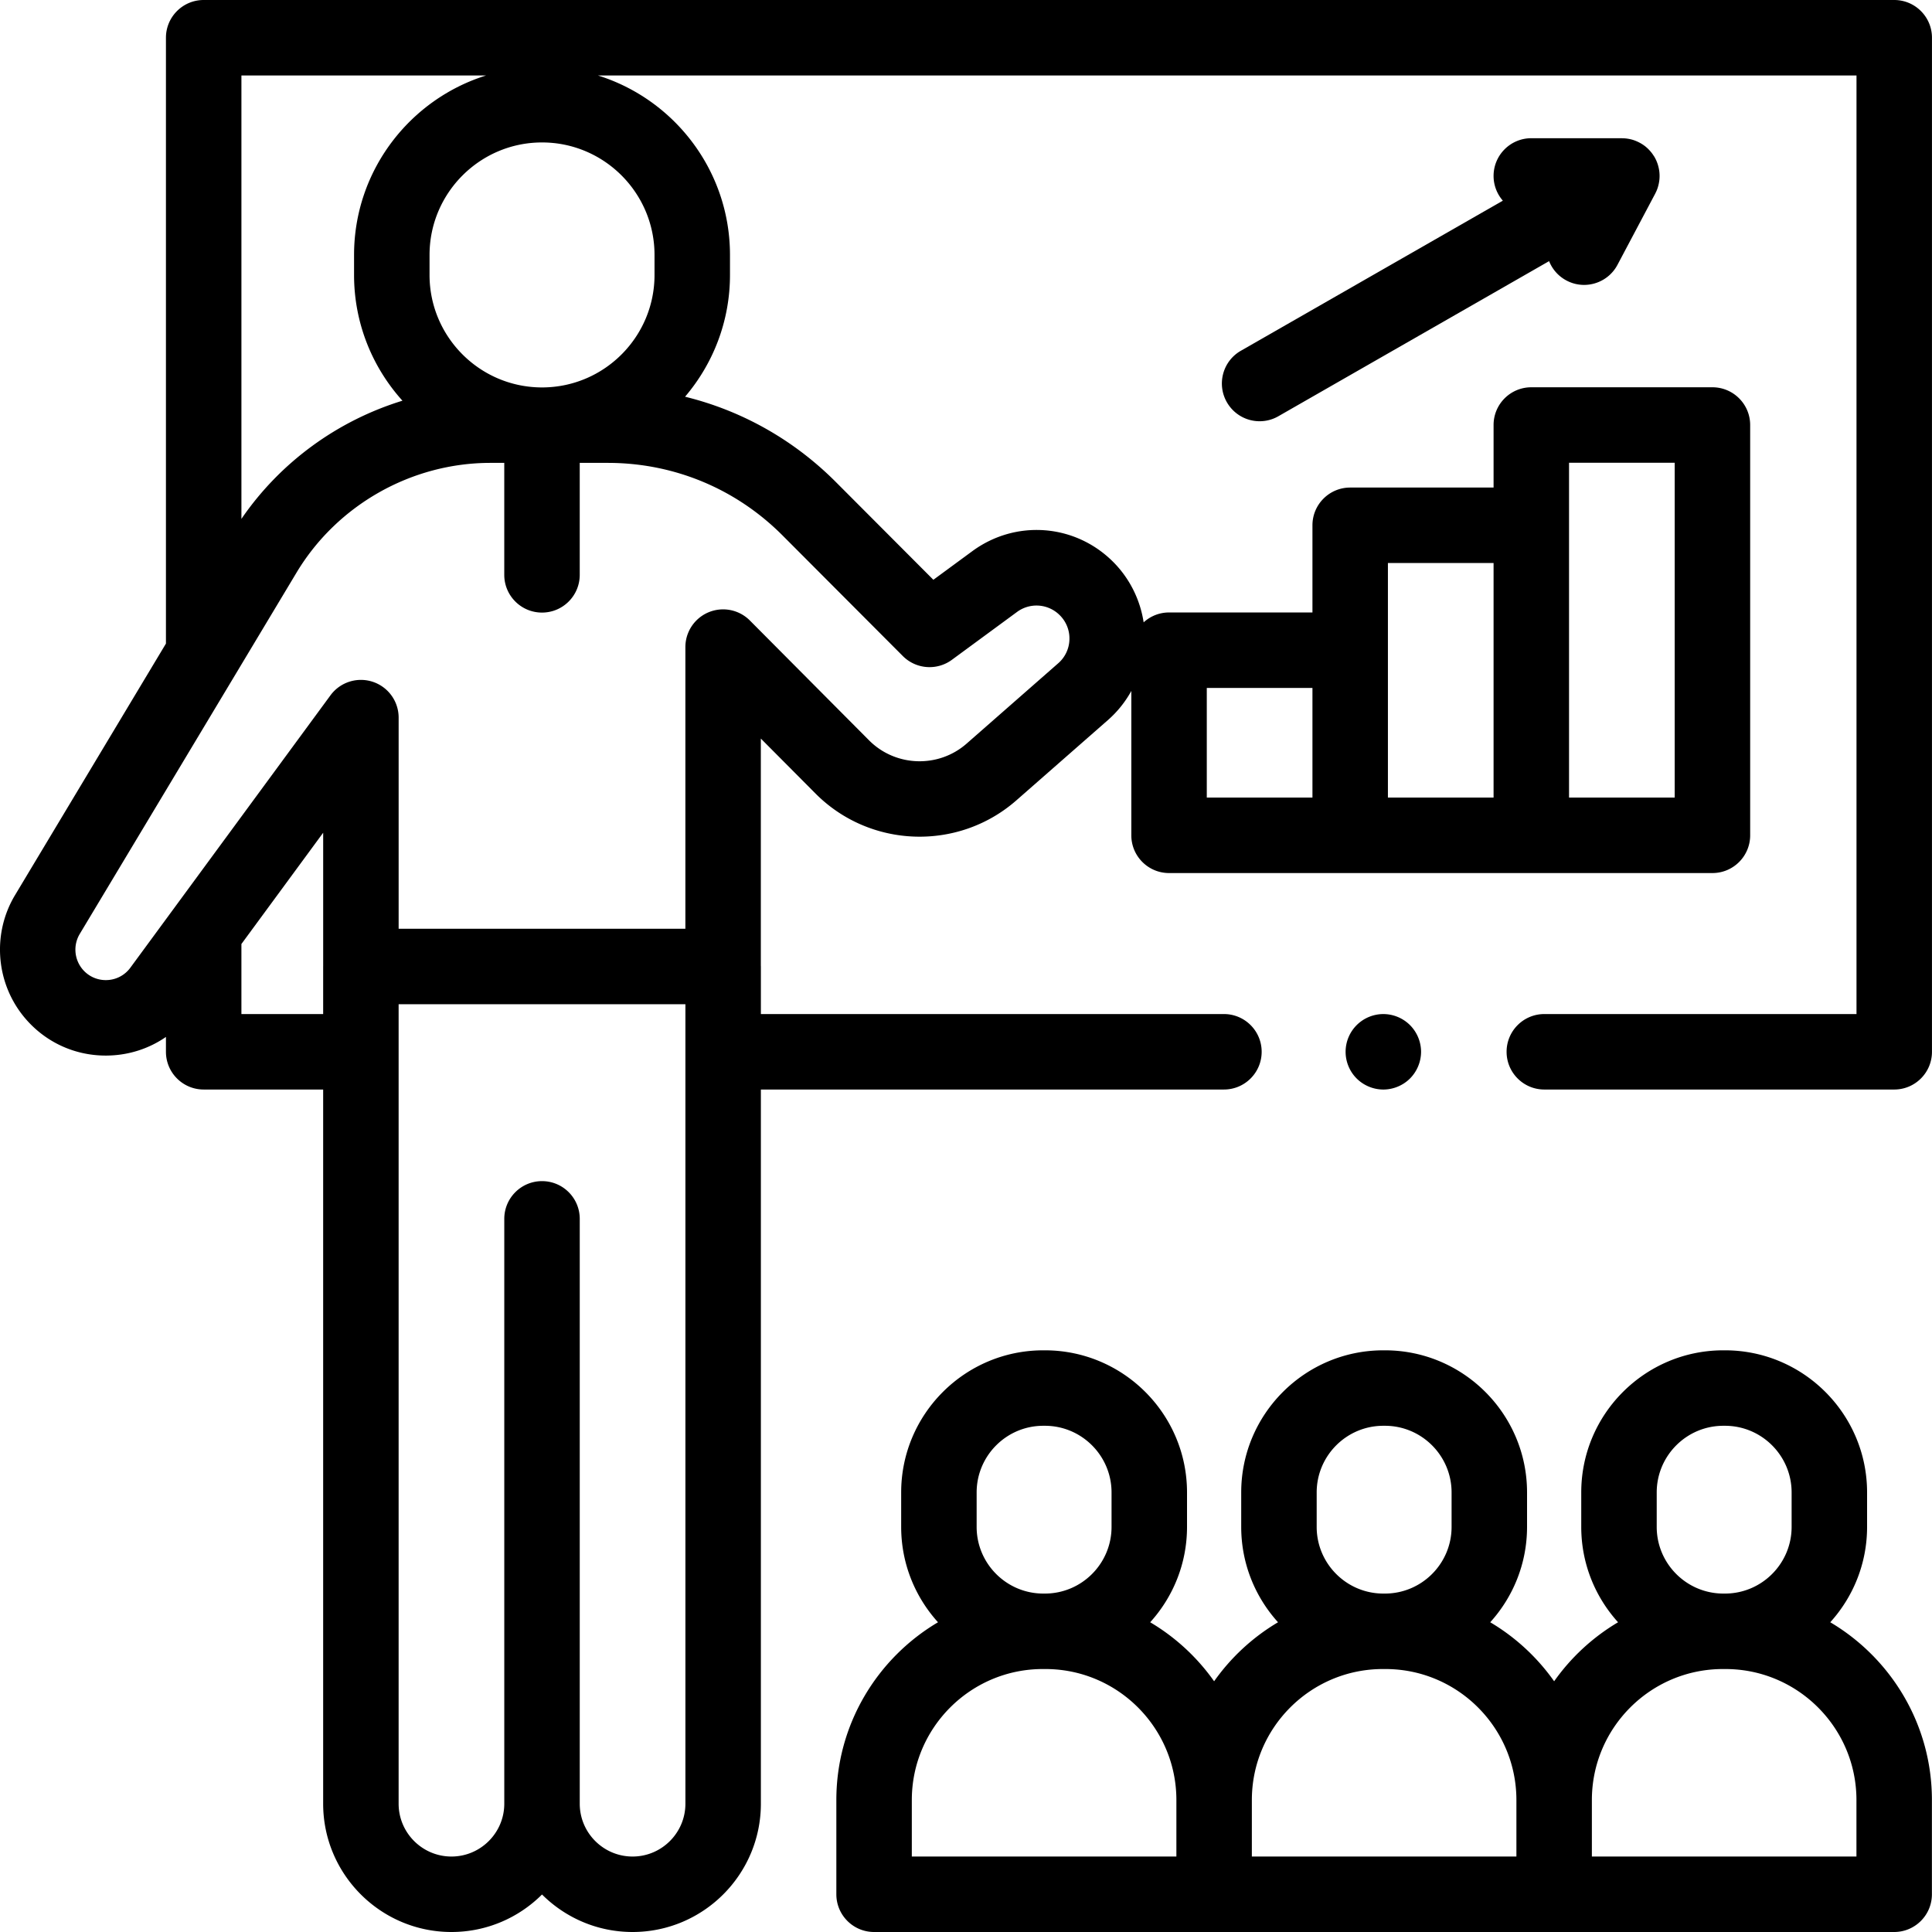 <svg height="512pt" viewBox="0 0 512 512" width="512pt" xmlns="http://www.w3.org/2000/svg"><path d="M501.992 0H53.977c-5.52 0-10 4.477-10 10v160.555l-40 66.672c-6.02 10.03-5.141 22.898 2.187 32.02 5.375 6.69 13.313 10.491 21.863 10.491.211 0 .418 0 .625-.008 5.598-.12 10.88-1.859 15.325-4.933v3.937c0 5.524 4.48 10 10 10H85.64V478c0 18.746 15.254 34 34 34 9.359 0 17.847-3.8 24-9.941 6.156 6.14 14.64 9.941 24 9.941 18.75 0 34-15.254 34-34V288.734h122.714c5.524 0 10-4.476 10-10 0-5.52-4.476-10-10-10H201.641V256.13c0-.074-.008-.145-.012-.215v-60.187l14.48 14.558c14.45 14.528 37.836 15.324 53.239 1.817l24.277-21.286a28.743 28.743 0 0 0 6.188-7.707v38.258c0 5.524 4.476 10 10 10h144c5.519 0 10-4.476 10-10V112.633c0-5.524-4.481-10-10-10h-48c-5.524 0-10 4.476-10 10v16.574h-38c-5.524 0-10 4.477-10 10v23.102h-38a9.944 9.944 0 0 0-6.735 2.62c-.926-6.066-3.77-11.757-8.18-16.124-10.105-10.012-25.757-11.16-37.226-2.739l-10.32 7.582-25.829-25.894c-11.195-11.227-24.964-18.941-39.976-22.621 7.414-8.7 11.906-19.965 11.906-32.266v-5.304c0-22.31-14.742-41.243-34.996-47.563h333.535v248.734h-82.73c-5.524 0-10 4.48-10 10 0 5.524 4.476 10 10 10h92.73c5.524 0 10-4.476 10-10V10c0-5.523-4.476-10-10-10zm-86.18 122.633h28v88.734h-28zm-48 26.574h28v62.16h-28zm-48 33.102h28v29.058h-28zM63.977 268.734v-18.562l21.668-29.492v35.351c0 .031-.004.063-.004.098v12.61H63.977zM167.64 492c-7.72 0-14-6.281-14-14V323.012c0-5.524-4.477-10-10-10-5.52 0-10 4.476-10 10V478c0 7.719-6.282 14-14 14s-14-6.281-14-14V266.125h76V478c0 7.719-6.282 14-14 14zm71.62-318.14a10.002 10.002 0 0 0 13.005.995l17.25-12.675a8.69 8.69 0 0 1 11.312.836 8.639 8.639 0 0 1 2.582 6.464 8.632 8.632 0 0 1-2.973 6.297l-24.273 21.286c-7.488 6.566-18.855 6.175-25.871-.883l-31.57-31.743a10 10 0 0 0-17.09 7.051v74.637h-75.988V190.18a9.997 9.997 0 0 0-6.883-9.504 10.006 10.006 0 0 0-11.176 3.582L34.55 256.445a8.018 8.018 0 0 1-6.328 3.29c-.063.003-.121.003-.18.003a8.005 8.005 0 0 1-6.285-3.015 8.098 8.098 0 0 1-.63-9.207l57.442-95.743c10.77-17.953 30.47-29.105 51.403-29.105h3.664v29.672c0 5.52 4.476 10 10 10 5.523 0 10-4.48 10-10v-29.672h7.433c17.496 0 33.938 6.82 46.293 19.21zM173.454 67.561v5.31c0 16.241-13.062 29.487-29.234 29.796h-1.156c-16.172-.309-29.231-13.555-29.231-29.797v-5.308c0-16.438 13.371-29.813 29.809-29.813 16.441 0 29.812 13.371 29.812 29.813zm-79.625 0v5.31c0 12.8 4.86 24.487 12.824 33.32-17.18 5.28-32.37 16.269-42.675 31.32V20h64.847c-20.254 6.324-34.996 25.254-34.996 47.563zm0 0"/><path d="M325.137 106.602a9.988 9.988 0 0 0 8.683 5.03 9.938 9.938 0 0 0 4.961-1.323l71.746-41.106a9.955 9.955 0 0 0 4.602 5.133 9.929 9.929 0 0 0 4.672 1.168c3.586 0 7.05-1.934 8.847-5.32l10-18.868c.02-.035.028-.07.047-.101.18-.352.344-.707.48-1.07.016-.04.024-.083.04-.122a9.59 9.59 0 0 0 .297-.988c.027-.117.05-.234.078-.351.058-.282.105-.563.14-.844.012-.106.028-.207.036-.313.07-.77.05-1.55-.063-2.328-.012-.094-.031-.183-.047-.277-.05-.3-.117-.598-.199-.895-.027-.097-.05-.199-.082-.297a8.826 8.826 0 0 0-.352-.976c-.02-.05-.035-.098-.054-.145-.145-.32-.301-.636-.48-.949-.02-.035-.044-.066-.063-.101-.016-.028-.028-.055-.043-.082-.043-.075-.102-.137-.145-.207-.156-.247-.32-.485-.492-.711-.078-.102-.152-.2-.234-.293-.196-.239-.403-.461-.614-.68-.062-.059-.117-.121-.18-.18-.288-.277-.59-.535-.902-.773-.027-.02-.054-.035-.082-.055a9.84 9.84 0 0 0-.886-.578c-.094-.055-.184-.102-.278-.152a7.937 7.937 0 0 0-.8-.387 14.973 14.973 0 0 0-.274-.121c-.36-.14-.726-.27-1.098-.367-.039-.012-.078-.016-.117-.028-.34-.086-.683-.152-1.031-.203a10.16 10.16 0 0 0-1.285-.102c-.05 0-.102-.011-.153-.011h-24c-5.519 0-10 4.48-10 10a9.97 9.97 0 0 0 2.458 6.55l-69.426 39.774c-4.797 2.746-6.453 8.856-3.707 13.649zm0 0M485.04 429.914c6.058-6.687 9.757-15.555 9.757-25.27v-9.132c0-20.77-16.899-37.664-37.664-37.664h-.422c-20.77 0-37.664 16.894-37.664 37.664v9.133c0 9.714 3.695 18.582 9.758 25.27a55.091 55.091 0 0 0-16.942 15.64 55.125 55.125 0 0 0-16.937-15.64c6.058-6.688 9.758-15.556 9.758-25.27v-9.133c0-20.77-16.895-37.664-37.664-37.664h-.422c-20.77 0-37.664 16.894-37.664 37.664v9.133c0 9.714 3.699 18.582 9.757 25.27a55.077 55.077 0 0 0-16.937 15.64 55.139 55.139 0 0 0-16.942-15.64c6.063-6.688 9.762-15.556 9.762-25.27v-9.133c0-20.77-16.898-37.664-37.668-37.664h-.418c-20.77 0-37.668 16.894-37.668 37.664v9.133c0 9.714 3.7 18.582 9.762 25.27-16.11 9.53-26.941 27.077-26.941 47.112V502c0 5.523 4.48 10 10 10h270.336c5.523 0 10-4.477 10-10v-24.973c0-20.035-10.832-37.582-26.938-47.113zm-45.993-34.398c0-9.743 7.922-17.668 17.664-17.668h.422c9.738 0 17.664 7.925 17.664 17.668v9.132c0 9.739-7.926 17.664-17.664 17.664h-.422c-9.742 0-17.664-7.925-17.664-17.664zm-90.113 0c0-9.743 7.925-17.668 17.664-17.668h.422c9.738 0 17.664 7.925 17.664 17.668v9.132c0 9.739-7.926 17.664-17.664 17.664h-.422c-9.739 0-17.664-7.925-17.664-17.664zm-90.114 0c0-9.743 7.926-17.668 17.664-17.668h.422c9.742 0 17.664 7.925 17.664 17.668v9.132c0 9.739-7.922 17.664-17.664 17.664h-.422c-9.738 0-17.664-7.925-17.664-17.664zm-17.18 81.511c0-19.144 15.575-34.715 34.715-34.715h.684c19.14 0 34.715 15.57 34.715 34.715V492H241.64zm90.114 0c0-19.144 15.574-34.715 34.715-34.715h.68c19.144 0 34.714 15.57 34.714 34.715V492h-70.11zM491.977 492h-70.114v-14.973c0-19.144 15.574-34.715 34.719-34.715h.68c19.144 0 34.715 15.57 34.715 34.715zm0 0M373.668 285.809a10.093 10.093 0 0 0 2.93-7.07 10.07 10.07 0 0 0-2.93-7.067 10.033 10.033 0 0 0-7.07-2.934 10.013 10.013 0 0 0-10 10c0 2.633 1.058 5.211 2.93 7.07 1.859 1.86 4.429 2.93 7.07 2.93 2.629 0 5.21-1.07 7.07-2.93zm0 0"/></svg>